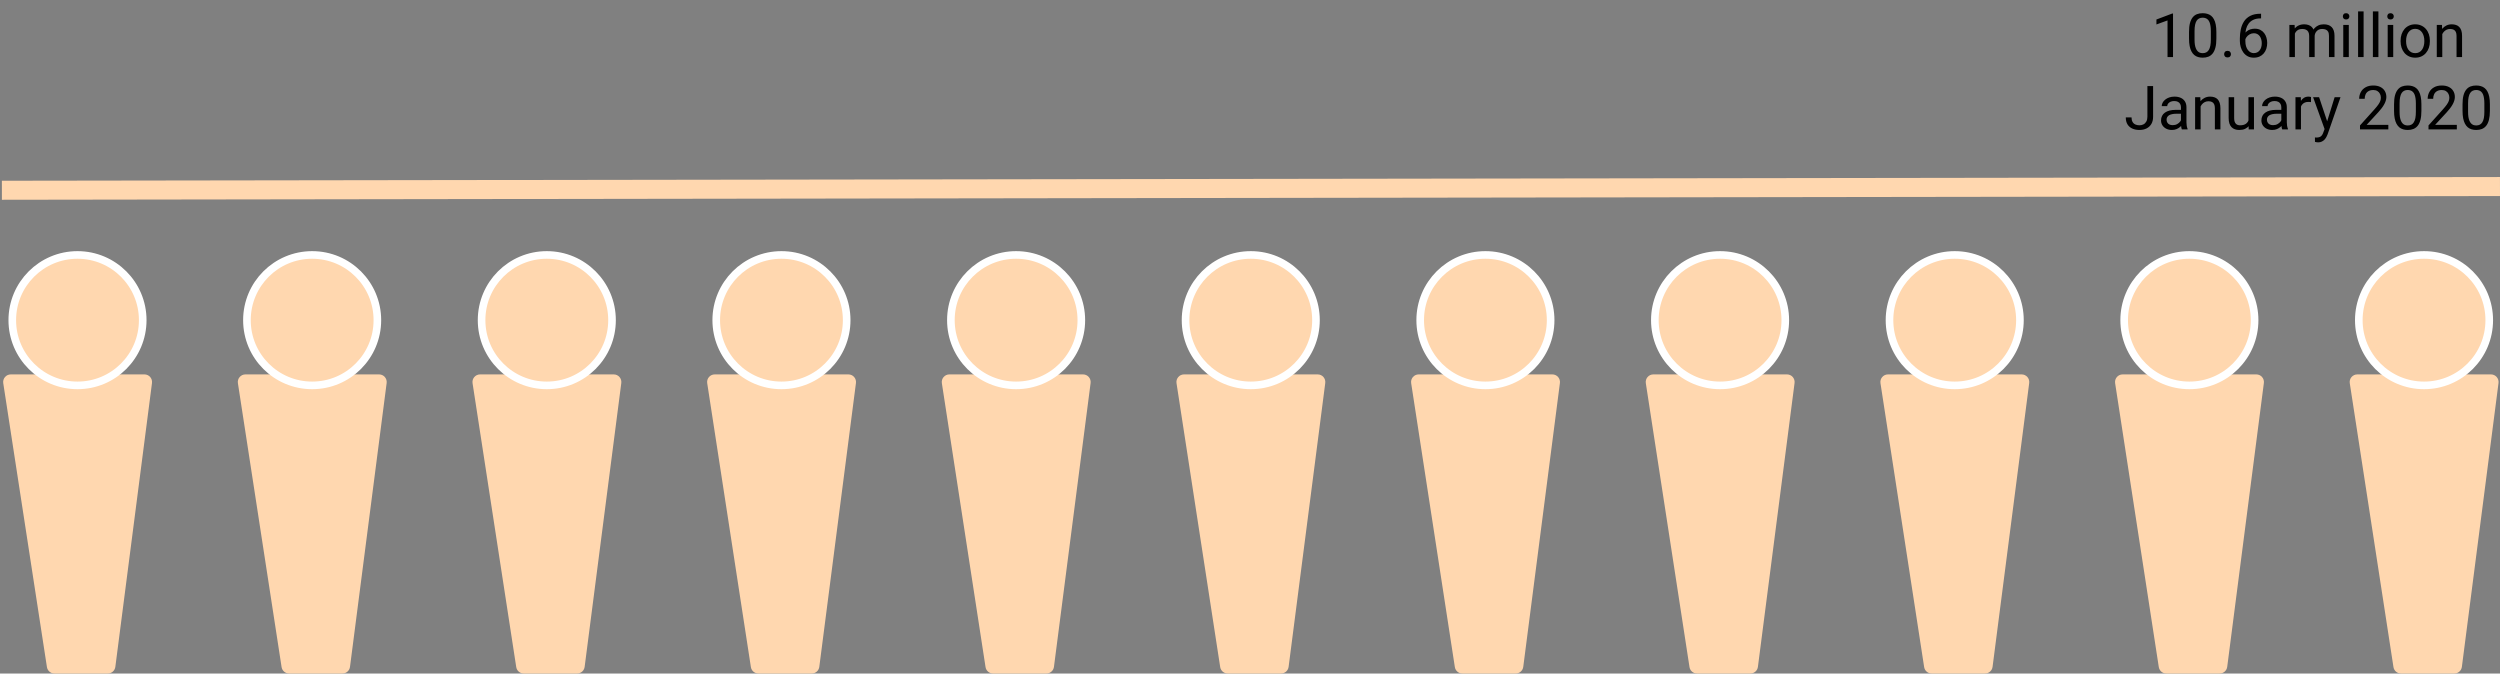 <svg width="1314" height="354" viewBox="0 0 1314 354" fill="none" xmlns="http://www.w3.org/2000/svg">
<rect x="0" y="0" width="1314" height="354" fill="#808080" stroke="none"/>
<path d="M1.709 201.394C1.336 198.971 3.211 196.786 5.662 196.786H75.921C78.334 196.786 80.197 198.906 79.888 201.298L60.621 350.512C60.364 352.507 58.666 354 56.654 354H28.618C26.644 354 24.965 352.56 24.665 350.608L1.709 201.394Z" fill="#FFD7AF"/>
<circle cx="40.735" cy="168.28" r="34.28" fill="#FFD7AF" stroke="white" stroke-width="4"/>
<path d="M125.042 201.394C124.67 198.971 126.544 196.786 128.996 196.786H199.255C201.667 196.786 203.531 198.906 203.222 201.298L183.955 350.512C183.698 352.507 181.999 354 179.988 354H151.952C149.978 354 148.299 352.56 147.998 350.608L125.042 201.394Z" fill="#FFD7AF"/>
<circle cx="164.069" cy="168.28" r="34.28" fill="#FFD7AF" stroke="white" stroke-width="4"/>
<path d="M248.375 201.394C248.003 198.971 249.877 196.786 252.329 196.786H322.588C325 196.786 326.864 198.906 326.555 201.298L307.288 350.512C307.031 352.507 305.332 354 303.321 354H275.285C273.311 354 271.632 352.56 271.331 350.608L248.375 201.394Z" fill="#FFD7AF"/>
<circle cx="287.402" cy="168.28" r="34.28" fill="#FFD7AF" stroke="white" stroke-width="4"/>
<path d="M371.709 201.394C371.336 198.971 373.211 196.786 375.662 196.786H445.921C448.334 196.786 450.197 198.906 449.888 201.298L430.622 350.512C430.364 352.507 428.666 354 426.654 354H398.618C396.644 354 394.965 352.56 394.665 350.608L371.709 201.394Z" fill="#FFD7AF"/>
<circle cx="410.735" cy="168.28" r="34.28" fill="#FFD7AF" stroke="white" stroke-width="4"/>
<path d="M495.042 201.394C494.67 198.971 496.544 196.786 498.996 196.786H569.255C571.667 196.786 573.531 198.906 573.222 201.298L553.955 350.512C553.698 352.507 551.999 354 549.988 354H521.952C519.978 354 518.299 352.56 517.998 350.608L495.042 201.394Z" fill="#FFD7AF"/>
<circle cx="534.069" cy="168.28" r="34.28" fill="#FFD7AF" stroke="white" stroke-width="4"/>
<path d="M618.375 201.394C618.003 198.971 619.877 196.786 622.329 196.786H692.588C695 196.786 696.864 198.906 696.555 201.298L677.288 350.512C677.031 352.507 675.332 354 673.321 354H645.285C643.311 354 641.632 352.56 641.331 350.608L618.375 201.394Z" fill="#FFD7AF"/>
<circle cx="657.402" cy="168.28" r="34.28" fill="#FFD7AF" stroke="white" stroke-width="4"/>
<path d="M741.709 201.394C741.336 198.971 743.211 196.786 745.662 196.786H815.921C818.334 196.786 820.197 198.906 819.888 201.298L800.622 350.512C800.364 352.507 798.666 354 796.654 354H768.618C766.644 354 764.965 352.56 764.665 350.608L741.709 201.394Z" fill="#FFD7AF"/>
<circle cx="780.735" cy="168.28" r="34.28" fill="#FFD7AF" stroke="white" stroke-width="4"/>
<path d="M865.042 201.394C864.67 198.971 866.544 196.786 868.996 196.786H939.255C941.667 196.786 943.531 198.906 943.222 201.298L923.955 350.512C923.698 352.507 921.999 354 919.988 354H891.952C889.978 354 888.299 352.56 887.998 350.608L865.042 201.394Z" fill="#FFD7AF"/>
<circle cx="904.069" cy="168.28" r="34.28" fill="#FFD7AF" stroke="white" stroke-width="4"/>
<path d="M988.375 201.394C988.003 198.971 989.877 196.786 992.329 196.786H1062.59C1065 196.786 1066.86 198.906 1066.55 201.298L1047.29 350.512C1047.03 352.507 1045.33 354 1043.32 354H1015.28C1013.31 354 1011.63 352.56 1011.33 350.608L988.375 201.394Z" fill="#FFD7AF"/>
<circle cx="1027.4" cy="168.28" r="34.28" fill="#FFD7AF" stroke="white" stroke-width="4"/>
<path d="M1111.71 201.394C1111.34 198.971 1113.21 196.786 1115.66 196.786H1185.92C1188.33 196.786 1190.2 198.906 1189.89 201.298L1170.62 350.512C1170.36 352.507 1168.67 354 1166.65 354H1138.62C1136.64 354 1134.97 352.56 1134.66 350.608L1111.71 201.394Z" fill="#FFD7AF"/>
<circle cx="1150.74" cy="168.28" r="34.28" fill="#FFD7AF" stroke="white" stroke-width="4"/>
<path d="M1235.04 201.394C1234.67 198.971 1236.54 196.786 1239 196.786H1309.25C1311.67 196.786 1313.53 198.906 1313.22 201.298L1293.96 350.512C1293.7 352.507 1292 354 1289.99 354H1261.95C1259.98 354 1258.3 352.56 1258 350.608L1235.04 201.394Z" fill="#FFD7AF"/>
<circle cx="1274.07" cy="168.28" r="34.28" fill="#FFD7AF" stroke="white" stroke-width="4"/>
<path d="M1142.14 7.125V30H1139.25V10.734L1133.42 12.859V10.25L1141.69 7.125H1142.14ZM1164.92 16.812V20.281C1164.92 22.146 1164.76 23.719 1164.42 25C1164.09 26.281 1163.61 27.312 1162.98 28.094C1162.36 28.875 1161.6 29.443 1160.72 29.797C1159.84 30.141 1158.85 30.312 1157.75 30.312C1156.88 30.312 1156.07 30.203 1155.33 29.984C1154.59 29.766 1153.92 29.417 1153.33 28.938C1152.74 28.448 1152.24 27.812 1151.83 27.031C1151.41 26.25 1151.09 25.302 1150.88 24.188C1150.66 23.073 1150.55 21.771 1150.55 20.281V16.812C1150.55 14.948 1150.71 13.385 1151.05 12.125C1151.39 10.865 1151.88 9.854 1152.5 9.094C1153.12 8.323 1153.88 7.771 1154.75 7.438C1155.64 7.104 1156.62 6.938 1157.72 6.938C1158.6 6.938 1159.42 7.047 1160.16 7.266C1160.91 7.474 1161.57 7.812 1162.16 8.281C1162.74 8.74 1163.23 9.354 1163.64 10.125C1164.06 10.885 1164.38 11.818 1164.59 12.922C1164.81 14.026 1164.92 15.323 1164.92 16.812ZM1162.02 20.75V16.328C1162.02 15.307 1161.95 14.412 1161.83 13.641C1161.71 12.859 1161.54 12.193 1161.31 11.641C1161.08 11.088 1160.79 10.641 1160.44 10.297C1160.09 9.953 1159.69 9.703 1159.23 9.547C1158.79 9.38 1158.28 9.297 1157.72 9.297C1157.03 9.297 1156.42 9.427 1155.89 9.688C1155.36 9.938 1154.91 10.338 1154.55 10.891C1154.19 11.443 1153.92 12.167 1153.73 13.062C1153.55 13.958 1153.45 15.047 1153.45 16.328V20.75C1153.45 21.771 1153.51 22.672 1153.62 23.453C1153.75 24.234 1153.93 24.912 1154.17 25.484C1154.41 26.047 1154.7 26.51 1155.05 26.875C1155.39 27.24 1155.79 27.51 1156.23 27.688C1156.69 27.854 1157.2 27.938 1157.75 27.938C1158.46 27.938 1159.08 27.802 1159.61 27.531C1160.14 27.26 1160.58 26.838 1160.94 26.266C1161.3 25.682 1161.57 24.938 1161.75 24.031C1161.93 23.115 1162.02 22.021 1162.02 20.75ZM1169 28.469C1169 27.979 1169.15 27.568 1169.45 27.234C1169.77 26.891 1170.21 26.719 1170.8 26.719C1171.38 26.719 1171.82 26.891 1172.12 27.234C1172.44 27.568 1172.59 27.979 1172.59 28.469C1172.59 28.948 1172.44 29.354 1172.12 29.688C1171.82 30.021 1171.38 30.188 1170.8 30.188C1170.21 30.188 1169.77 30.021 1169.45 29.688C1169.15 29.354 1169 28.948 1169 28.469ZM1188.17 7.219H1188.42V9.672H1188.17C1186.64 9.672 1185.36 9.922 1184.33 10.422C1183.3 10.912 1182.48 11.573 1181.88 12.406C1181.27 13.229 1180.83 14.156 1180.56 15.188C1180.3 16.219 1180.17 17.266 1180.17 18.328V21.672C1180.17 22.682 1180.29 23.578 1180.53 24.359C1180.77 25.13 1181.1 25.781 1181.52 26.312C1181.93 26.844 1182.4 27.245 1182.92 27.516C1183.45 27.787 1184.01 27.922 1184.58 27.922C1185.24 27.922 1185.84 27.797 1186.36 27.547C1186.88 27.287 1187.32 26.927 1187.67 26.469C1188.04 26 1188.31 25.448 1188.5 24.812C1188.69 24.177 1188.78 23.479 1188.78 22.719C1188.78 22.042 1188.7 21.391 1188.53 20.766C1188.36 20.13 1188.11 19.568 1187.77 19.078C1187.42 18.578 1186.99 18.188 1186.47 17.906C1185.96 17.615 1185.35 17.469 1184.64 17.469C1183.84 17.469 1183.09 17.667 1182.39 18.062C1181.7 18.448 1181.14 18.958 1180.69 19.594C1180.25 20.219 1180 20.901 1179.94 21.641L1178.41 21.625C1178.55 20.458 1178.82 19.463 1179.22 18.641C1179.62 17.807 1180.12 17.13 1180.72 16.609C1181.32 16.078 1181.99 15.693 1182.73 15.453C1183.48 15.203 1184.28 15.078 1185.11 15.078C1186.24 15.078 1187.22 15.292 1188.05 15.719C1188.87 16.146 1189.55 16.719 1190.08 17.438C1190.61 18.146 1191 18.948 1191.25 19.844C1191.51 20.729 1191.64 21.641 1191.64 22.578C1191.64 23.651 1191.49 24.656 1191.19 25.594C1190.89 26.531 1190.43 27.354 1189.83 28.062C1189.23 28.771 1188.5 29.323 1187.62 29.719C1186.75 30.115 1185.73 30.312 1184.58 30.312C1183.35 30.312 1182.28 30.062 1181.36 29.562C1180.44 29.052 1179.68 28.375 1179.08 27.531C1178.47 26.688 1178.02 25.75 1177.72 24.719C1177.42 23.688 1177.27 22.641 1177.27 21.578V20.219C1177.27 18.615 1177.43 17.042 1177.75 15.5C1178.07 13.958 1178.63 12.562 1179.42 11.312C1180.22 10.062 1181.33 9.068 1182.75 8.328C1184.17 7.589 1185.97 7.219 1188.17 7.219ZM1206.2 16.453V30H1203.3V13.094H1206.05L1206.2 16.453ZM1205.61 20.906L1204.27 20.859C1204.28 19.703 1204.43 18.635 1204.72 17.656C1205.01 16.667 1205.44 15.807 1206.02 15.078C1206.59 14.349 1207.3 13.787 1208.16 13.391C1209.01 12.984 1210 12.781 1211.12 12.781C1211.92 12.781 1212.65 12.896 1213.31 13.125C1213.98 13.344 1214.56 13.693 1215.05 14.172C1215.54 14.651 1215.92 15.266 1216.19 16.016C1216.46 16.766 1216.59 17.672 1216.59 18.734V30H1213.7V18.875C1213.7 17.99 1213.55 17.281 1213.25 16.75C1212.96 16.219 1212.54 15.833 1212 15.594C1211.46 15.344 1210.82 15.219 1210.09 15.219C1209.24 15.219 1208.53 15.37 1207.95 15.672C1207.38 15.974 1206.92 16.391 1206.58 16.922C1206.23 17.453 1205.98 18.062 1205.83 18.75C1205.68 19.427 1205.61 20.146 1205.61 20.906ZM1216.56 19.312L1214.62 19.906C1214.64 18.979 1214.79 18.088 1215.08 17.234C1215.38 16.38 1215.81 15.62 1216.38 14.953C1216.95 14.287 1217.65 13.76 1218.48 13.375C1219.32 12.979 1220.27 12.781 1221.34 12.781C1222.25 12.781 1223.05 12.901 1223.75 13.141C1224.46 13.38 1225.05 13.75 1225.53 14.25C1226.02 14.74 1226.39 15.37 1226.64 16.141C1226.89 16.912 1227.02 17.828 1227.02 18.891V30H1224.11V18.859C1224.11 17.912 1223.96 17.177 1223.66 16.656C1223.36 16.125 1222.95 15.755 1222.41 15.547C1221.88 15.328 1221.24 15.219 1220.5 15.219C1219.86 15.219 1219.3 15.328 1218.81 15.547C1218.32 15.766 1217.91 16.068 1217.58 16.453C1217.24 16.828 1216.99 17.26 1216.81 17.75C1216.65 18.24 1216.56 18.76 1216.56 19.312ZM1234.53 13.094V30H1231.62V13.094H1234.53ZM1231.41 8.609C1231.41 8.141 1231.55 7.745 1231.83 7.422C1232.12 7.099 1232.55 6.938 1233.11 6.938C1233.66 6.938 1234.08 7.099 1234.38 7.422C1234.68 7.745 1234.83 8.141 1234.83 8.609C1234.83 9.057 1234.68 9.443 1234.38 9.766C1234.08 10.078 1233.66 10.234 1233.11 10.234C1232.55 10.234 1232.12 10.078 1231.83 9.766C1231.55 9.443 1231.41 9.057 1231.41 8.609ZM1242.31 6V30H1239.41V6H1242.31ZM1250.09 6V30H1247.19V6H1250.09ZM1257.88 13.094V30H1254.97V13.094H1257.88ZM1254.75 8.609C1254.75 8.141 1254.89 7.745 1255.17 7.422C1255.46 7.099 1255.89 6.938 1256.45 6.938C1257.01 6.938 1257.43 7.099 1257.72 7.422C1258.02 7.745 1258.17 8.141 1258.17 8.609C1258.17 9.057 1258.02 9.443 1257.72 9.766C1257.43 10.078 1257.01 10.234 1256.45 10.234C1255.89 10.234 1255.46 10.078 1255.17 9.766C1254.89 9.443 1254.75 9.057 1254.75 8.609ZM1261.75 21.734V21.375C1261.75 20.156 1261.93 19.026 1262.28 17.984C1262.64 16.932 1263.15 16.021 1263.81 15.25C1264.48 14.469 1265.29 13.865 1266.23 13.438C1267.18 13 1268.24 12.781 1269.42 12.781C1270.61 12.781 1271.68 13 1272.62 13.438C1273.58 13.865 1274.4 14.469 1275.06 15.25C1275.74 16.021 1276.26 16.932 1276.61 17.984C1276.96 19.026 1277.14 20.156 1277.14 21.375V21.734C1277.14 22.953 1276.96 24.083 1276.61 25.125C1276.26 26.167 1275.74 27.078 1275.06 27.859C1274.4 28.63 1273.59 29.234 1272.64 29.672C1271.7 30.099 1270.64 30.312 1269.45 30.312C1268.27 30.312 1267.2 30.099 1266.25 29.672C1265.3 29.234 1264.49 28.63 1263.81 27.859C1263.15 27.078 1262.64 26.167 1262.28 25.125C1261.93 24.083 1261.75 22.953 1261.75 21.734ZM1264.64 21.375V21.734C1264.64 22.578 1264.74 23.375 1264.94 24.125C1265.14 24.865 1265.43 25.521 1265.83 26.094C1266.23 26.667 1266.74 27.12 1267.34 27.453C1267.95 27.776 1268.65 27.938 1269.45 27.938C1270.24 27.938 1270.94 27.776 1271.53 27.453C1272.14 27.12 1272.64 26.667 1273.03 26.094C1273.43 25.521 1273.72 24.865 1273.92 24.125C1274.13 23.375 1274.23 22.578 1274.23 21.734V21.375C1274.23 20.542 1274.13 19.755 1273.92 19.016C1273.72 18.266 1273.42 17.604 1273.02 17.031C1272.62 16.448 1272.12 15.99 1271.52 15.656C1270.92 15.323 1270.22 15.156 1269.42 15.156C1268.63 15.156 1267.93 15.323 1267.33 15.656C1266.73 15.99 1266.23 16.448 1265.83 17.031C1265.43 17.604 1265.14 18.266 1264.94 19.016C1264.74 19.755 1264.64 20.542 1264.64 21.375ZM1283.66 16.703V30H1280.77V13.094H1283.5L1283.66 16.703ZM1282.97 20.906L1281.77 20.859C1281.78 19.703 1281.95 18.635 1282.28 17.656C1282.61 16.667 1283.08 15.807 1283.69 15.078C1284.29 14.349 1285.01 13.787 1285.84 13.391C1286.69 12.984 1287.62 12.781 1288.64 12.781C1289.47 12.781 1290.22 12.896 1290.89 13.125C1291.56 13.344 1292.12 13.698 1292.59 14.188C1293.07 14.677 1293.44 15.312 1293.69 16.094C1293.94 16.865 1294.06 17.807 1294.06 18.922V30H1291.16V18.891C1291.16 18.005 1291.03 17.297 1290.77 16.766C1290.51 16.224 1290.12 15.833 1289.62 15.594C1289.12 15.344 1288.51 15.219 1287.78 15.219C1287.06 15.219 1286.41 15.37 1285.81 15.672C1285.23 15.974 1284.72 16.391 1284.3 16.922C1283.88 17.453 1283.55 18.062 1283.31 18.75C1283.08 19.427 1282.97 20.146 1282.97 20.906ZM1128.67 61.359V45.25H1131.67V61.359C1131.67 62.859 1131.36 64.125 1130.75 65.156C1130.14 66.188 1129.29 66.974 1128.2 67.516C1127.13 68.047 1125.9 68.312 1124.5 68.312C1123.1 68.312 1121.86 68.073 1120.78 67.594C1119.7 67.115 1118.85 66.385 1118.23 65.406C1117.62 64.427 1117.31 63.193 1117.31 61.703H1120.33C1120.33 62.661 1120.51 63.448 1120.86 64.062C1121.21 64.677 1121.7 65.13 1122.33 65.422C1122.96 65.713 1123.69 65.859 1124.5 65.859C1125.29 65.859 1126 65.693 1126.62 65.359C1127.26 65.016 1127.76 64.51 1128.12 63.844C1128.49 63.167 1128.67 62.339 1128.67 61.359ZM1146.31 65.109V56.406C1146.31 55.74 1146.18 55.161 1145.91 54.672C1145.65 54.172 1145.25 53.786 1144.72 53.516C1144.19 53.245 1143.53 53.109 1142.75 53.109C1142.02 53.109 1141.38 53.234 1140.83 53.484C1140.29 53.734 1139.86 54.062 1139.55 54.469C1139.24 54.875 1139.09 55.312 1139.09 55.781H1136.2C1136.2 55.177 1136.36 54.578 1136.67 53.984C1136.98 53.391 1137.43 52.854 1138.02 52.375C1138.61 51.885 1139.32 51.5 1140.14 51.219C1140.97 50.927 1141.9 50.781 1142.92 50.781C1144.15 50.781 1145.23 50.99 1146.17 51.406C1147.12 51.823 1147.86 52.453 1148.39 53.297C1148.93 54.13 1149.2 55.177 1149.2 56.438V64.312C1149.2 64.875 1149.25 65.474 1149.34 66.109C1149.45 66.745 1149.6 67.292 1149.8 67.75V68H1146.78C1146.64 67.667 1146.52 67.224 1146.44 66.672C1146.35 66.109 1146.31 65.588 1146.31 65.109ZM1146.81 57.75L1146.84 59.781H1143.92C1143.1 59.781 1142.36 59.849 1141.72 59.984C1141.07 60.109 1140.53 60.302 1140.09 60.562C1139.66 60.823 1139.32 61.151 1139.09 61.547C1138.86 61.932 1138.75 62.385 1138.75 62.906C1138.75 63.438 1138.87 63.922 1139.11 64.359C1139.35 64.797 1139.71 65.146 1140.19 65.406C1140.68 65.656 1141.28 65.781 1141.98 65.781C1142.87 65.781 1143.65 65.594 1144.33 65.219C1145.01 64.844 1145.54 64.385 1145.94 63.844C1146.34 63.302 1146.56 62.776 1146.59 62.266L1147.83 63.656C1147.76 64.094 1147.56 64.578 1147.23 65.109C1146.91 65.641 1146.48 66.151 1145.94 66.641C1145.41 67.12 1144.77 67.521 1144.03 67.844C1143.3 68.156 1142.48 68.312 1141.56 68.312C1140.42 68.312 1139.41 68.088 1138.55 67.641C1137.69 67.193 1137.03 66.594 1136.55 65.844C1136.08 65.083 1135.84 64.234 1135.84 63.297C1135.84 62.391 1136.02 61.594 1136.38 60.906C1136.73 60.208 1137.24 59.63 1137.91 59.172C1138.57 58.703 1139.38 58.349 1140.31 58.109C1141.25 57.87 1142.3 57.75 1143.45 57.75H1146.81ZM1156.64 54.703V68H1153.75V51.094H1156.48L1156.64 54.703ZM1155.95 58.906L1154.75 58.859C1154.76 57.703 1154.93 56.635 1155.27 55.656C1155.6 54.667 1156.07 53.807 1156.67 53.078C1157.28 52.349 1157.99 51.786 1158.83 51.391C1159.67 50.984 1160.6 50.781 1161.62 50.781C1162.46 50.781 1163.21 50.896 1163.88 51.125C1164.54 51.344 1165.11 51.698 1165.58 52.188C1166.06 52.677 1166.42 53.312 1166.67 54.094C1166.92 54.865 1167.05 55.807 1167.05 56.922V68H1164.14V56.891C1164.14 56.005 1164.01 55.297 1163.75 54.766C1163.49 54.224 1163.11 53.833 1162.61 53.594C1162.11 53.344 1161.49 53.219 1160.77 53.219C1160.05 53.219 1159.39 53.37 1158.8 53.672C1158.21 53.974 1157.71 54.391 1157.28 54.922C1156.86 55.453 1156.54 56.062 1156.3 56.75C1156.07 57.427 1155.95 58.146 1155.95 58.906ZM1181.78 64.094V51.094H1184.69V68H1181.92L1181.78 64.094ZM1182.33 60.531L1183.53 60.5C1183.53 61.625 1183.41 62.667 1183.17 63.625C1182.94 64.573 1182.57 65.396 1182.05 66.094C1181.53 66.792 1180.84 67.338 1180 67.734C1179.16 68.12 1178.13 68.312 1176.92 68.312C1176.1 68.312 1175.34 68.193 1174.66 67.953C1173.98 67.713 1173.4 67.344 1172.91 66.844C1172.42 66.344 1172.04 65.693 1171.77 64.891C1171.51 64.088 1171.38 63.125 1171.38 62V51.094H1174.27V62.031C1174.27 62.792 1174.35 63.422 1174.52 63.922C1174.69 64.412 1174.93 64.802 1175.22 65.094C1175.52 65.375 1175.85 65.573 1176.22 65.688C1176.59 65.802 1176.98 65.859 1177.38 65.859C1178.6 65.859 1179.58 65.625 1180.3 65.156C1181.02 64.677 1181.53 64.037 1181.84 63.234C1182.17 62.422 1182.33 61.521 1182.33 60.531ZM1199.06 65.109V56.406C1199.06 55.74 1198.93 55.161 1198.66 54.672C1198.4 54.172 1198 53.786 1197.47 53.516C1196.94 53.245 1196.28 53.109 1195.5 53.109C1194.77 53.109 1194.13 53.234 1193.58 53.484C1193.04 53.734 1192.61 54.062 1192.3 54.469C1191.99 54.875 1191.84 55.312 1191.84 55.781H1188.95C1188.95 55.177 1189.11 54.578 1189.42 53.984C1189.73 53.391 1190.18 52.854 1190.77 52.375C1191.36 51.885 1192.07 51.5 1192.89 51.219C1193.72 50.927 1194.65 50.781 1195.67 50.781C1196.9 50.781 1197.98 50.99 1198.92 51.406C1199.87 51.823 1200.61 52.453 1201.14 53.297C1201.68 54.13 1201.95 55.177 1201.95 56.438V64.312C1201.95 64.875 1202 65.474 1202.09 66.109C1202.2 66.745 1202.35 67.292 1202.55 67.75V68H1199.53C1199.39 67.667 1199.27 67.224 1199.19 66.672C1199.1 66.109 1199.06 65.588 1199.06 65.109ZM1199.56 57.75L1199.59 59.781H1196.67C1195.85 59.781 1195.11 59.849 1194.47 59.984C1193.82 60.109 1193.28 60.302 1192.84 60.562C1192.41 60.823 1192.07 61.151 1191.84 61.547C1191.61 61.932 1191.5 62.385 1191.5 62.906C1191.5 63.438 1191.62 63.922 1191.86 64.359C1192.1 64.797 1192.46 65.146 1192.94 65.406C1193.43 65.656 1194.03 65.781 1194.73 65.781C1195.62 65.781 1196.4 65.594 1197.08 65.219C1197.76 64.844 1198.29 64.385 1198.69 63.844C1199.09 63.302 1199.31 62.776 1199.34 62.266L1200.58 63.656C1200.51 64.094 1200.31 64.578 1199.98 65.109C1199.66 65.641 1199.23 66.151 1198.69 66.641C1198.16 67.12 1197.52 67.521 1196.78 67.844C1196.05 68.156 1195.23 68.312 1194.31 68.312C1193.17 68.312 1192.16 68.088 1191.3 67.641C1190.44 67.193 1189.78 66.594 1189.3 65.844C1188.83 65.083 1188.59 64.234 1188.59 63.297C1188.59 62.391 1188.77 61.594 1189.12 60.906C1189.48 60.208 1189.99 59.63 1190.66 59.172C1191.32 58.703 1192.12 58.349 1193.06 58.109C1194 57.87 1195.05 57.75 1196.2 57.75H1199.56ZM1209.39 53.75V68H1206.5V51.094H1209.31L1209.39 53.75ZM1214.67 51L1214.66 53.688C1214.42 53.635 1214.19 53.604 1213.97 53.594C1213.76 53.573 1213.52 53.562 1213.25 53.562C1212.58 53.562 1211.99 53.667 1211.48 53.875C1210.97 54.083 1210.54 54.375 1210.19 54.75C1209.83 55.125 1209.55 55.573 1209.34 56.094C1209.15 56.604 1209.02 57.167 1208.95 57.781L1208.14 58.25C1208.14 57.229 1208.24 56.271 1208.44 55.375C1208.65 54.479 1208.96 53.688 1209.39 53C1209.82 52.302 1210.36 51.76 1211.02 51.375C1211.68 50.979 1212.47 50.781 1213.39 50.781C1213.6 50.781 1213.84 50.807 1214.11 50.859C1214.38 50.901 1214.57 50.948 1214.67 51ZM1222.38 66.25L1227.08 51.094H1230.17L1223.39 70.609C1223.23 71.026 1223.03 71.474 1222.77 71.953C1222.52 72.443 1222.19 72.906 1221.8 73.344C1221.4 73.781 1220.92 74.135 1220.36 74.406C1219.81 74.688 1219.15 74.828 1218.38 74.828C1218.15 74.828 1217.85 74.797 1217.5 74.734C1217.15 74.672 1216.9 74.62 1216.75 74.578L1216.73 72.234C1216.82 72.245 1216.95 72.255 1217.12 72.266C1217.31 72.287 1217.44 72.297 1217.52 72.297C1218.17 72.297 1218.73 72.208 1219.19 72.031C1219.65 71.865 1220.03 71.578 1220.34 71.172C1220.67 70.776 1220.94 70.229 1221.17 69.531L1222.38 66.25ZM1218.92 51.094L1223.31 64.219L1224.06 67.266L1221.98 68.328L1215.77 51.094H1218.92ZM1255.31 65.625V68H1240.42V65.922L1247.88 57.625C1248.79 56.604 1249.5 55.74 1250 55.031C1250.51 54.312 1250.86 53.672 1251.06 53.109C1251.27 52.536 1251.38 51.953 1251.38 51.359C1251.38 50.609 1251.22 49.932 1250.91 49.328C1250.6 48.714 1250.16 48.224 1249.56 47.859C1248.97 47.495 1248.25 47.312 1247.41 47.312C1246.4 47.312 1245.55 47.51 1244.88 47.906C1244.21 48.292 1243.71 48.833 1243.38 49.531C1243.04 50.229 1242.88 51.031 1242.88 51.938H1239.98C1239.98 50.656 1240.27 49.484 1240.83 48.422C1241.39 47.359 1242.22 46.516 1243.33 45.891C1244.43 45.255 1245.79 44.938 1247.41 44.938C1248.84 44.938 1250.07 45.193 1251.09 45.703C1252.11 46.203 1252.9 46.911 1253.44 47.828C1253.99 48.734 1254.27 49.797 1254.27 51.016C1254.27 51.682 1254.15 52.359 1253.92 53.047C1253.7 53.724 1253.4 54.401 1253 55.078C1252.61 55.755 1252.16 56.422 1251.64 57.078C1251.13 57.734 1250.58 58.38 1250 59.016L1243.91 65.625H1255.31ZM1272.69 54.812V58.281C1272.69 60.146 1272.52 61.719 1272.19 63C1271.85 64.281 1271.38 65.312 1270.75 66.094C1270.12 66.875 1269.37 67.443 1268.48 67.797C1267.61 68.141 1266.62 68.312 1265.52 68.312C1264.64 68.312 1263.83 68.203 1263.09 67.984C1262.35 67.766 1261.69 67.417 1261.09 66.938C1260.51 66.448 1260.01 65.812 1259.59 65.031C1259.18 64.25 1258.86 63.302 1258.64 62.188C1258.42 61.073 1258.31 59.771 1258.31 58.281V54.812C1258.31 52.948 1258.48 51.385 1258.81 50.125C1259.16 48.865 1259.64 47.854 1260.27 47.094C1260.89 46.323 1261.64 45.771 1262.52 45.438C1263.4 45.104 1264.39 44.938 1265.48 44.938C1266.37 44.938 1267.18 45.047 1267.92 45.266C1268.67 45.474 1269.34 45.812 1269.92 46.281C1270.51 46.74 1271 47.354 1271.41 48.125C1271.82 48.885 1272.14 49.818 1272.36 50.922C1272.58 52.026 1272.69 53.323 1272.69 54.812ZM1269.78 58.75V54.328C1269.78 53.307 1269.72 52.411 1269.59 51.641C1269.48 50.859 1269.31 50.193 1269.08 49.641C1268.85 49.089 1268.56 48.641 1268.2 48.297C1267.86 47.953 1267.46 47.703 1267 47.547C1266.55 47.38 1266.05 47.297 1265.48 47.297C1264.8 47.297 1264.19 47.427 1263.66 47.688C1263.12 47.938 1262.68 48.339 1262.31 48.891C1261.96 49.443 1261.69 50.167 1261.5 51.062C1261.31 51.958 1261.22 53.047 1261.22 54.328V58.75C1261.22 59.771 1261.28 60.672 1261.39 61.453C1261.52 62.234 1261.7 62.911 1261.94 63.484C1262.18 64.047 1262.47 64.51 1262.81 64.875C1263.16 65.24 1263.55 65.51 1264 65.688C1264.46 65.854 1264.96 65.938 1265.52 65.938C1266.22 65.938 1266.84 65.802 1267.38 65.531C1267.91 65.26 1268.35 64.838 1268.7 64.266C1269.07 63.682 1269.34 62.938 1269.52 62.031C1269.69 61.115 1269.78 60.021 1269.78 58.75ZM1291.31 65.625V68H1276.42V65.922L1283.88 57.625C1284.79 56.604 1285.5 55.74 1286 55.031C1286.51 54.312 1286.86 53.672 1287.06 53.109C1287.27 52.536 1287.38 51.953 1287.38 51.359C1287.38 50.609 1287.22 49.932 1286.91 49.328C1286.6 48.714 1286.16 48.224 1285.56 47.859C1284.97 47.495 1284.25 47.312 1283.41 47.312C1282.4 47.312 1281.55 47.51 1280.88 47.906C1280.21 48.292 1279.71 48.833 1279.38 49.531C1279.04 50.229 1278.88 51.031 1278.88 51.938H1275.98C1275.98 50.656 1276.27 49.484 1276.83 48.422C1277.39 47.359 1278.22 46.516 1279.33 45.891C1280.43 45.255 1281.79 44.938 1283.41 44.938C1284.84 44.938 1286.07 45.193 1287.09 45.703C1288.11 46.203 1288.9 46.911 1289.44 47.828C1289.99 48.734 1290.27 49.797 1290.27 51.016C1290.27 51.682 1290.15 52.359 1289.92 53.047C1289.7 53.724 1289.4 54.401 1289 55.078C1288.61 55.755 1288.16 56.422 1287.64 57.078C1287.13 57.734 1286.58 58.38 1286 59.016L1279.91 65.625H1291.31ZM1308.69 54.812V58.281C1308.69 60.146 1308.52 61.719 1308.19 63C1307.85 64.281 1307.38 65.312 1306.75 66.094C1306.12 66.875 1305.37 67.443 1304.48 67.797C1303.61 68.141 1302.62 68.312 1301.52 68.312C1300.64 68.312 1299.83 68.203 1299.09 67.984C1298.35 67.766 1297.69 67.417 1297.09 66.938C1296.51 66.448 1296.01 65.812 1295.59 65.031C1295.18 64.25 1294.86 63.302 1294.64 62.188C1294.42 61.073 1294.31 59.771 1294.31 58.281V54.812C1294.31 52.948 1294.48 51.385 1294.81 50.125C1295.16 48.865 1295.64 47.854 1296.27 47.094C1296.89 46.323 1297.64 45.771 1298.52 45.438C1299.4 45.104 1300.39 44.938 1301.48 44.938C1302.37 44.938 1303.18 45.047 1303.92 45.266C1304.67 45.474 1305.34 45.812 1305.92 46.281C1306.51 46.74 1307 47.354 1307.41 48.125C1307.82 48.885 1308.14 49.818 1308.36 50.922C1308.58 52.026 1308.69 53.323 1308.69 54.812ZM1305.78 58.75V54.328C1305.78 53.307 1305.72 52.411 1305.59 51.641C1305.48 50.859 1305.31 50.193 1305.08 49.641C1304.85 49.089 1304.56 48.641 1304.2 48.297C1303.86 47.953 1303.46 47.703 1303 47.547C1302.55 47.38 1302.05 47.297 1301.48 47.297C1300.8 47.297 1300.19 47.427 1299.66 47.688C1299.12 47.938 1298.68 48.339 1298.31 48.891C1297.96 49.443 1297.69 50.167 1297.5 51.062C1297.31 51.958 1297.22 53.047 1297.22 54.328V58.75C1297.22 59.771 1297.28 60.672 1297.39 61.453C1297.52 62.234 1297.7 62.911 1297.94 63.484C1298.18 64.047 1298.47 64.51 1298.81 64.875C1299.16 65.24 1299.55 65.51 1300 65.688C1300.46 65.854 1300.96 65.938 1301.52 65.938C1302.22 65.938 1302.84 65.802 1303.38 65.531C1303.91 65.26 1304.35 64.838 1304.7 64.266C1305.07 63.682 1305.34 62.938 1305.52 62.031C1305.69 61.115 1305.78 60.021 1305.78 58.75Z" fill="black"/>
<line x1="0.992" y1="100" x2="1313.99" y2="98.028" stroke="#FFD7AF" stroke-width="10"/>
</svg>
